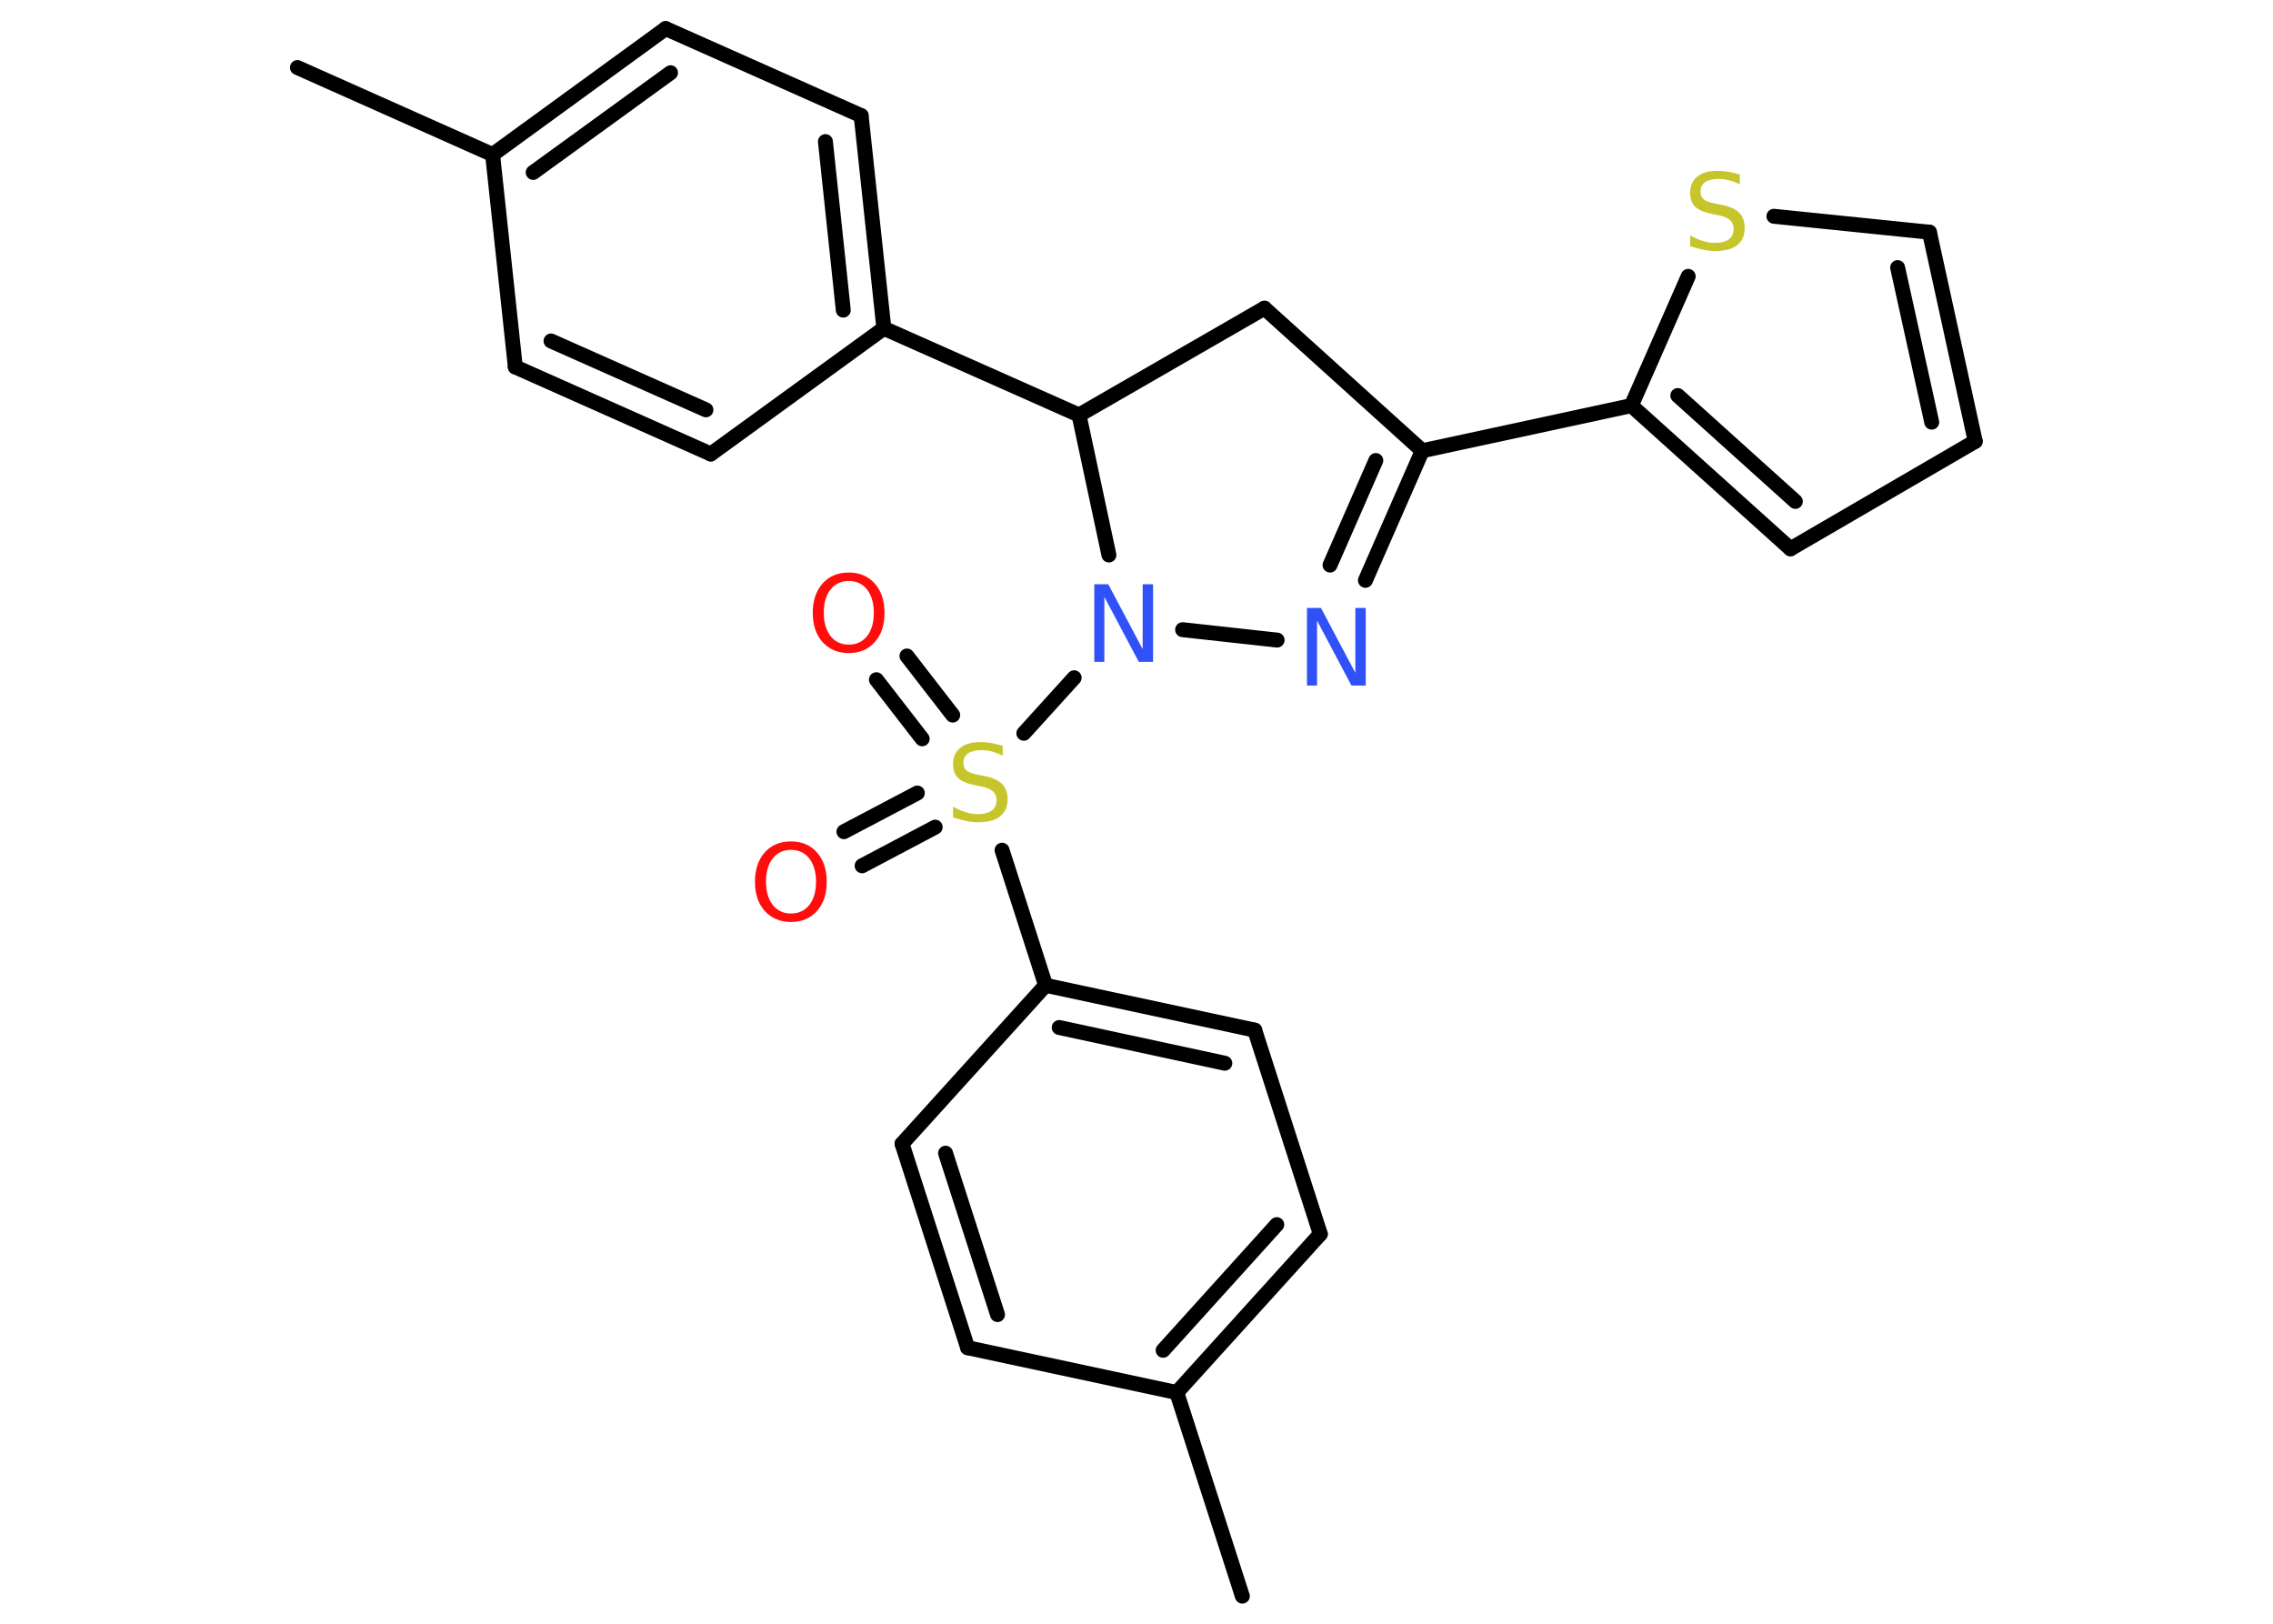<?xml version='1.0' encoding='UTF-8'?>
<!DOCTYPE svg PUBLIC "-//W3C//DTD SVG 1.1//EN" "http://www.w3.org/Graphics/SVG/1.1/DTD/svg11.dtd">
<svg version='1.2' xmlns='http://www.w3.org/2000/svg' xmlns:xlink='http://www.w3.org/1999/xlink' width='70.0mm' height='50.0mm' viewBox='0 0 70.0 50.0'>
  <desc>Generated by the Chemistry Development Kit (http://github.com/cdk)</desc>
  <g stroke-linecap='round' stroke-linejoin='round' stroke='#000000' stroke-width='.46' fill='#FF0D0D'>
    <rect x='.0' y='.0' width='70.0' height='50.0' fill='#FFFFFF' stroke='none'/>
    <g id='mol1' class='mol'>
      <line id='mol1bnd1' class='bond' x1='9.16' y1='2.08' x2='15.17' y2='4.76'/>
      <g id='mol1bnd2' class='bond'>
        <line x1='20.5' y1='.88' x2='15.17' y2='4.76'/>
        <line x1='20.65' y1='2.24' x2='16.42' y2='5.31'/>
      </g>
      <line id='mol1bnd3' class='bond' x1='20.5' y1='.88' x2='26.52' y2='3.56'/>
      <g id='mol1bnd4' class='bond'>
        <line x1='27.22' y1='10.11' x2='26.52' y2='3.56'/>
        <line x1='25.97' y1='9.55' x2='25.42' y2='4.36'/>
      </g>
      <line id='mol1bnd5' class='bond' x1='27.22' y1='10.11' x2='33.23' y2='12.78'/>
      <line id='mol1bnd6' class='bond' x1='33.23' y1='12.78' x2='38.94' y2='9.49'/>
      <line id='mol1bnd7' class='bond' x1='38.94' y1='9.49' x2='43.8' y2='13.88'/>
      <line id='mol1bnd8' class='bond' x1='43.8' y1='13.88' x2='50.24' y2='12.49'/>
      <g id='mol1bnd9' class='bond'>
        <line x1='50.24' y1='12.49' x2='55.14' y2='16.9'/>
        <line x1='51.67' y1='12.18' x2='55.29' y2='15.44'/>
      </g>
      <line id='mol1bnd10' class='bond' x1='55.14' y1='16.9' x2='60.83' y2='13.59'/>
      <g id='mol1bnd11' class='bond'>
        <line x1='60.83' y1='13.59' x2='59.42' y2='7.15'/>
        <line x1='59.49' y1='13.0' x2='58.44' y2='8.24'/>
      </g>
      <line id='mol1bnd12' class='bond' x1='59.42' y1='7.15' x2='54.63' y2='6.66'/>
      <line id='mol1bnd13' class='bond' x1='50.24' y1='12.49' x2='51.99' y2='8.51'/>
      <g id='mol1bnd14' class='bond'>
        <line x1='42.05' y1='17.87' x2='43.8' y2='13.88'/>
        <line x1='40.96' y1='17.4' x2='42.37' y2='14.18'/>
      </g>
      <line id='mol1bnd15' class='bond' x1='39.33' y1='19.71' x2='36.42' y2='19.39'/>
      <line id='mol1bnd16' class='bond' x1='33.23' y1='12.78' x2='34.15' y2='17.09'/>
      <line id='mol1bnd17' class='bond' x1='33.08' y1='20.87' x2='31.53' y2='22.58'/>
      <g id='mol1bnd18' class='bond'>
        <line x1='28.4' y1='22.75' x2='26.99' y2='20.93'/>
        <line x1='29.34' y1='22.02' x2='27.93' y2='20.2'/>
      </g>
      <g id='mol1bnd19' class='bond'>
        <line x1='28.8' y1='25.47' x2='26.55' y2='26.66'/>
        <line x1='28.25' y1='24.42' x2='25.99' y2='25.61'/>
      </g>
      <line id='mol1bnd20' class='bond' x1='30.86' y1='26.18' x2='32.2' y2='30.34'/>
      <g id='mol1bnd21' class='bond'>
        <line x1='38.64' y1='31.72' x2='32.2' y2='30.34'/>
        <line x1='37.72' y1='32.74' x2='32.62' y2='31.64'/>
      </g>
      <line id='mol1bnd22' class='bond' x1='38.64' y1='31.72' x2='40.66' y2='38.0'/>
      <g id='mol1bnd23' class='bond'>
        <line x1='36.24' y1='42.88' x2='40.66' y2='38.0'/>
        <line x1='35.82' y1='41.58' x2='39.32' y2='37.71'/>
      </g>
      <line id='mol1bnd24' class='bond' x1='36.24' y1='42.88' x2='38.26' y2='49.15'/>
      <line id='mol1bnd25' class='bond' x1='36.24' y1='42.88' x2='29.8' y2='41.5'/>
      <g id='mol1bnd26' class='bond'>
        <line x1='27.78' y1='35.22' x2='29.8' y2='41.5'/>
        <line x1='29.12' y1='35.51' x2='30.72' y2='40.48'/>
      </g>
      <line id='mol1bnd27' class='bond' x1='32.2' y1='30.34' x2='27.78' y2='35.22'/>
      <line id='mol1bnd28' class='bond' x1='27.22' y1='10.11' x2='21.89' y2='13.98'/>
      <g id='mol1bnd29' class='bond'>
        <line x1='15.87' y1='11.3' x2='21.89' y2='13.98'/>
        <line x1='16.97' y1='10.5' x2='21.74' y2='12.62'/>
      </g>
      <line id='mol1bnd30' class='bond' x1='15.17' y1='4.76' x2='15.87' y2='11.3'/>
      <path id='mol1atm13' class='atom' d='M53.58 5.36v.32q-.18 -.09 -.34 -.13q-.16 -.04 -.32 -.04q-.26 .0 -.41 .1q-.14 .1 -.14 .29q.0 .16 .1 .24q.1 .08 .36 .13l.2 .04q.36 .07 .53 .24q.17 .17 .17 .47q.0 .35 -.23 .53q-.23 .18 -.69 .18q-.17 .0 -.36 -.04q-.19 -.04 -.4 -.11v-.33q.2 .11 .39 .17q.19 .06 .37 .06q.28 .0 .43 -.11q.15 -.11 .15 -.31q.0 -.18 -.11 -.28q-.11 -.1 -.35 -.15l-.2 -.04q-.36 -.07 -.52 -.22q-.16 -.15 -.16 -.43q.0 -.32 .22 -.5q.22 -.18 .62 -.18q.17 .0 .34 .03q.18 .03 .36 .09z' stroke='none' fill='#C6C62C'/>
      <path id='mol1atm14' class='atom' d='M40.25 18.72h.43l1.06 2.0v-2.0h.32v2.39h-.44l-1.06 -2.0v2.0h-.31v-2.39z' stroke='none' fill='#3050F8'/>
      <path id='mol1atm15' class='atom' d='M33.7 17.99h.43l1.06 2.0v-2.0h.32v2.39h-.44l-1.06 -2.0v2.0h-.31v-2.39z' stroke='none' fill='#3050F8'/>
      <path id='mol1atm16' class='atom' d='M30.88 22.95v.32q-.18 -.09 -.34 -.13q-.16 -.04 -.32 -.04q-.26 .0 -.41 .1q-.14 .1 -.14 .29q.0 .16 .1 .24q.1 .08 .36 .13l.2 .04q.36 .07 .53 .24q.17 .17 .17 .47q.0 .35 -.23 .53q-.23 .18 -.69 .18q-.17 .0 -.36 -.04q-.19 -.04 -.4 -.11v-.33q.2 .11 .39 .17q.19 .06 .37 .06q.28 .0 .43 -.11q.15 -.11 .15 -.31q.0 -.18 -.11 -.28q-.11 -.1 -.35 -.15l-.2 -.04q-.36 -.07 -.52 -.22q-.16 -.15 -.16 -.43q.0 -.32 .22 -.5q.22 -.18 .62 -.18q.17 .0 .34 .03q.18 .03 .36 .09z' stroke='none' fill='#C6C62C'/>
      <path id='mol1atm17' class='atom' d='M26.14 17.89q-.35 .0 -.56 .26q-.21 .26 -.21 .72q.0 .45 .21 .72q.21 .26 .56 .26q.35 .0 .56 -.26q.21 -.26 .21 -.72q.0 -.45 -.21 -.72q-.21 -.26 -.56 -.26zM26.14 17.63q.5 .0 .8 .34q.3 .34 .3 .9q.0 .57 -.3 .9q-.3 .34 -.8 .34q-.5 .0 -.81 -.34q-.3 -.34 -.3 -.9q.0 -.56 .3 -.9q.3 -.34 .81 -.34z' stroke='none'/>
      <path id='mol1atm18' class='atom' d='M24.36 26.17q-.35 .0 -.56 .26q-.21 .26 -.21 .72q.0 .45 .21 .72q.21 .26 .56 .26q.35 .0 .56 -.26q.21 -.26 .21 -.72q.0 -.45 -.21 -.72q-.21 -.26 -.56 -.26zM24.36 25.91q.5 .0 .8 .34q.3 .34 .3 .9q.0 .57 -.3 .9q-.3 .34 -.8 .34q-.5 .0 -.81 -.34q-.3 -.34 -.3 -.9q.0 -.56 .3 -.9q.3 -.34 .81 -.34z' stroke='none'/>
    </g>
  </g>
</svg>
